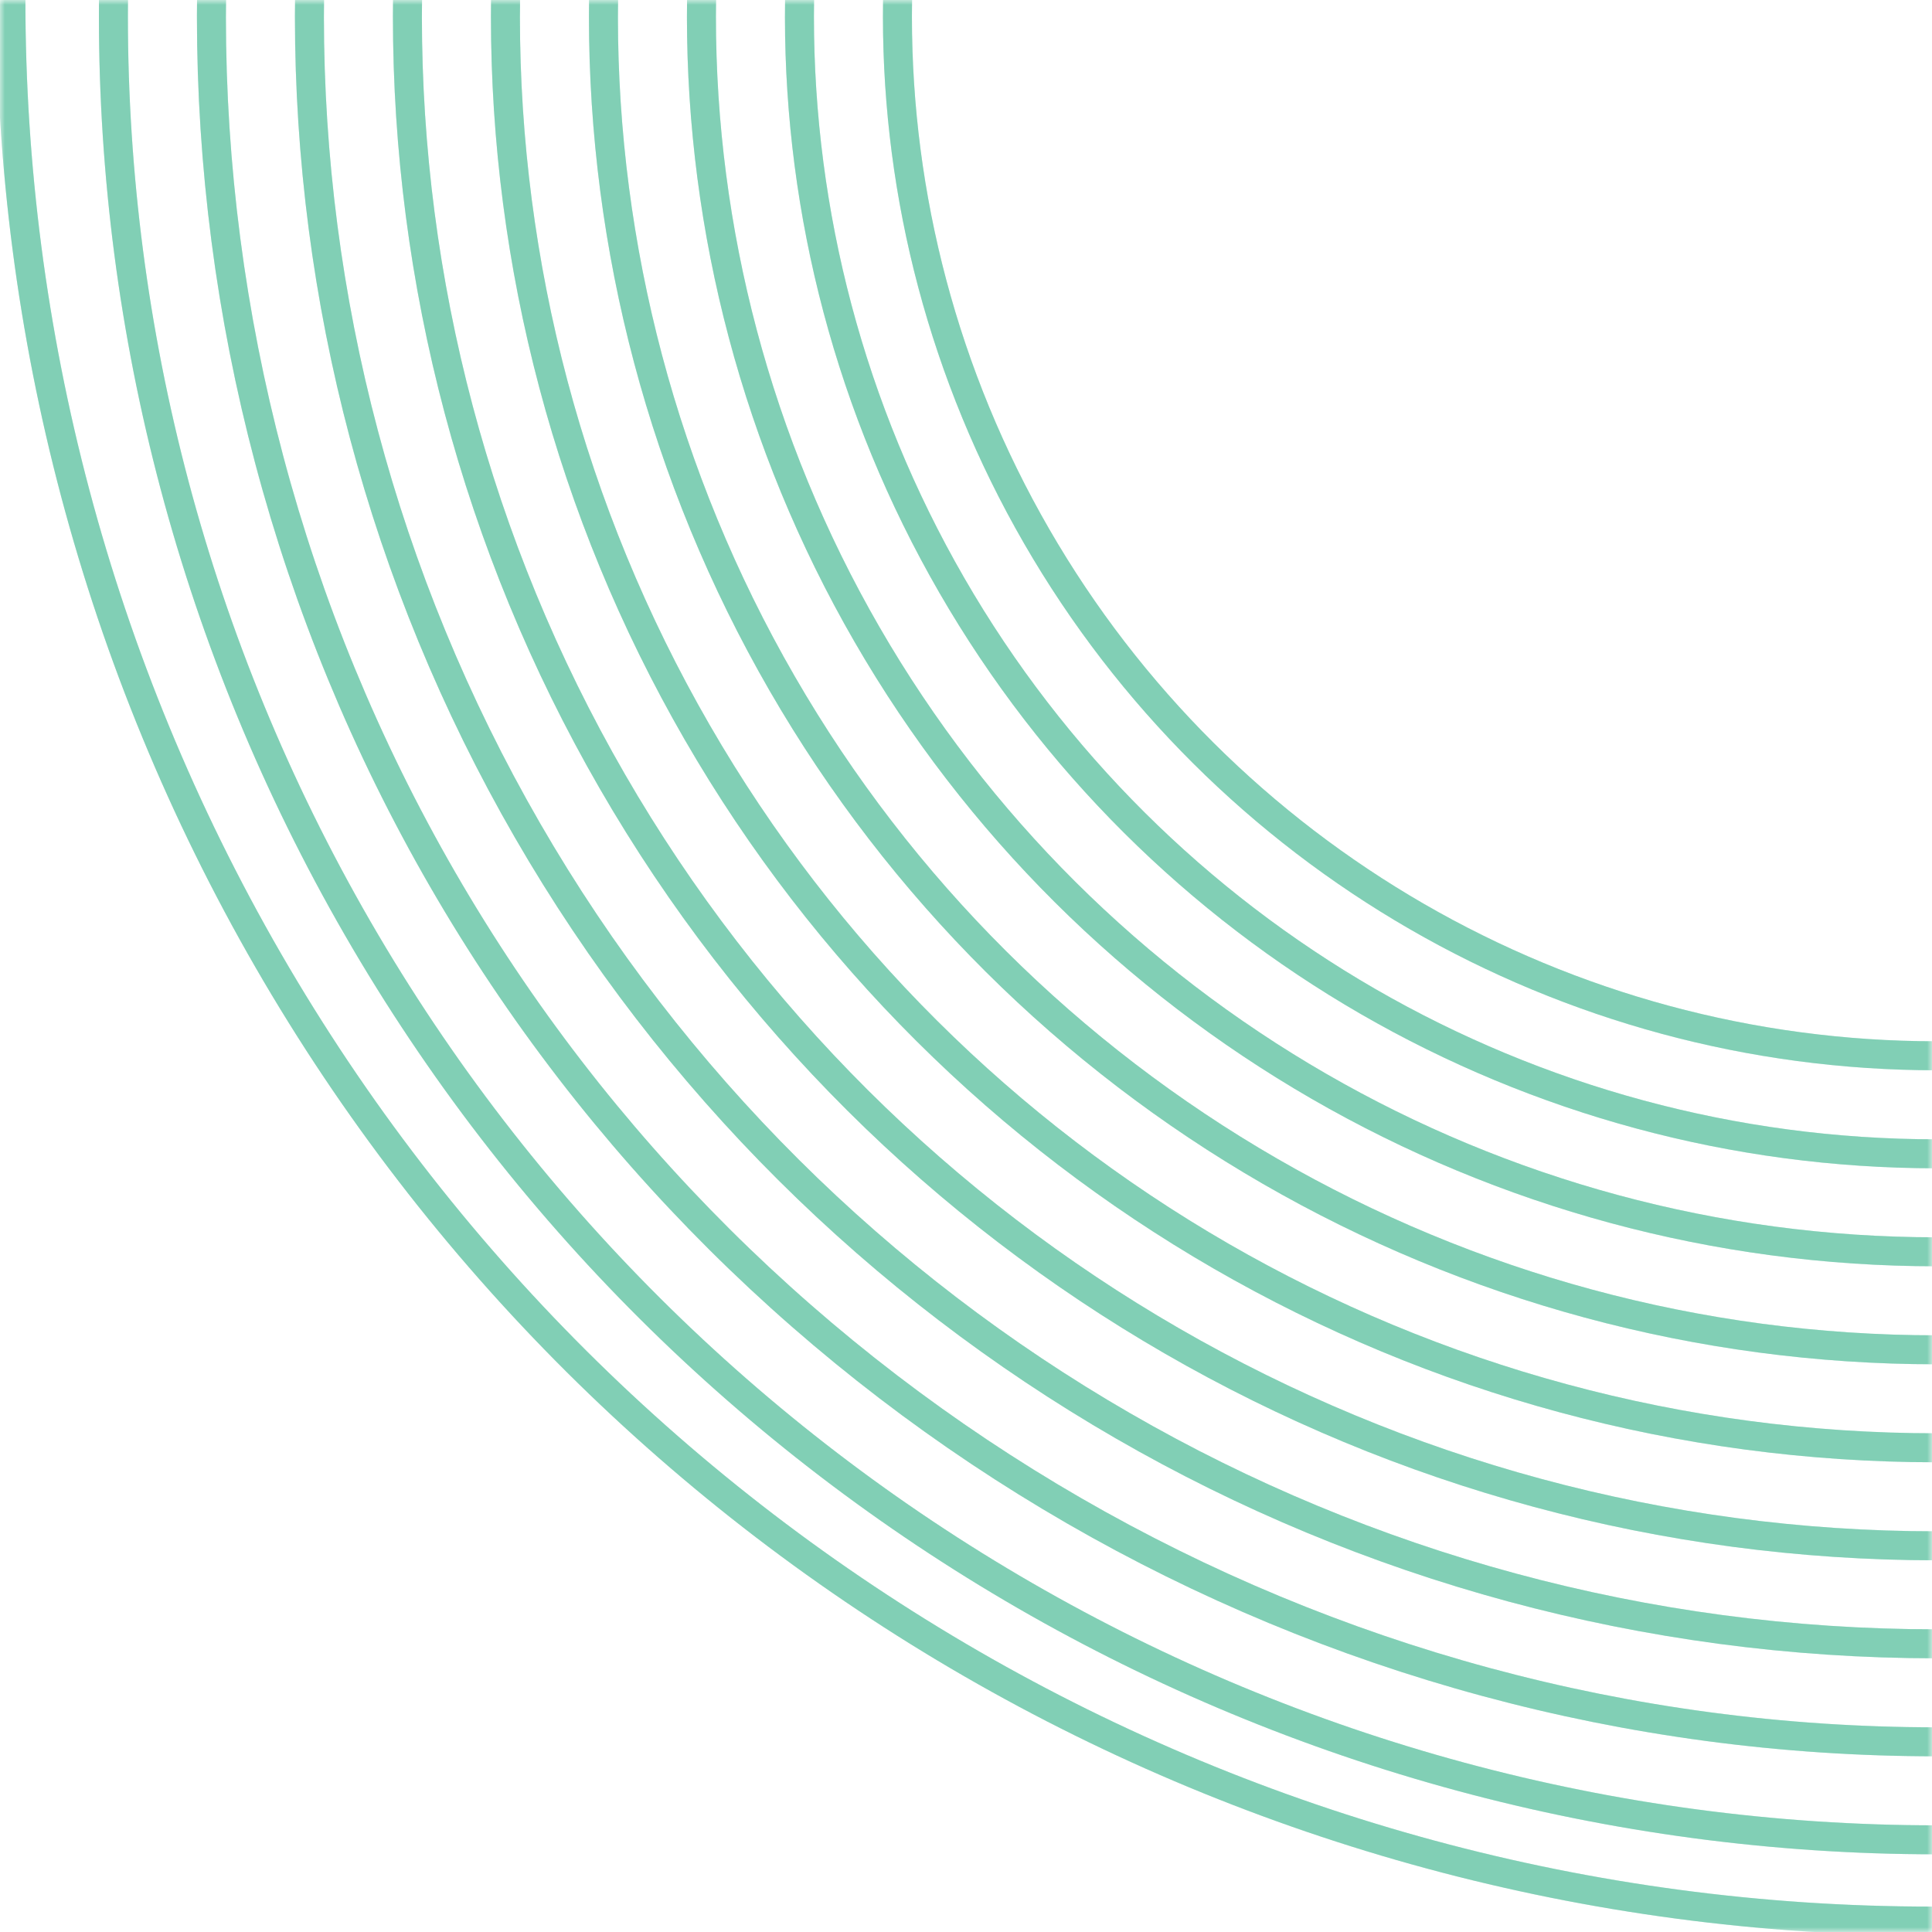 <svg width="200" height="200" viewBox="0 0 200 200" fill="none" xmlns="http://www.w3.org/2000/svg">
<mask id="mask0" mask-type="alpha" maskUnits="userSpaceOnUse" x="0" y="0" width="200" height="200">
<rect x="200" width="200" height="200" transform="rotate(90 200 0)" fill="#C4C4C4"/>
<rect x="198.5" y="1.5" width="197" height="197" transform="rotate(90 198.5 1.5)" stroke="#58C19F" stroke-opacity="0.5" stroke-width="3"/>
</mask>
<g mask="url(#mask0)">
<circle cx="200.465" cy="1.732" r="168.434" transform="rotate(30 200.465 1.732)" stroke="#58C19F" stroke-opacity="0.5" stroke-width="3"/>
<circle cx="200.465" cy="1.732" r="178.579" transform="rotate(30 200.465 1.732)" stroke="#58C19F" stroke-opacity="0.5" stroke-width="3"/>
<circle cx="200.465" cy="1.732" r="188.725" transform="rotate(30 200.465 1.732)" stroke="#58C19F" stroke-opacity="0.5" stroke-width="3"/>
<circle cx="200" cy="0" r="198.87" transform="rotate(30 200 0)" stroke="#58C19F" stroke-opacity="0.5" stroke-width="3"/>
<circle cx="200.464" cy="1.733" r="158.289" transform="rotate(30 200.464 1.733)" stroke="#58C19F" stroke-opacity="0.5" stroke-width="3"/>
<circle cx="200.465" cy="1.732" r="148.143" transform="rotate(30 200.465 1.732)" stroke="#58C19F" stroke-opacity="0.5" stroke-width="3"/>
<circle cx="200.465" cy="1.733" r="137.998" transform="rotate(30 200.465 1.733)" stroke="#58C19F" stroke-opacity="0.5" stroke-width="3"/>
<circle cx="200.465" cy="1.732" r="127.853" transform="rotate(30 200.465 1.732)" stroke="#58C19F" stroke-opacity="0.5" stroke-width="3"/>
<circle cx="200.465" cy="1.734" r="117.707" transform="rotate(30 200.465 1.734)" stroke="#58C19F" stroke-opacity="0.5" stroke-width="3"/>
<circle cx="200.464" cy="1.732" r="107.562" transform="rotate(30 200.464 1.732)" stroke="#58C19F" stroke-opacity="0.5" stroke-width="3"/>
<circle cx="200.465" cy="1.732" r="168.434" transform="rotate(30 200.465 1.732)" stroke="#58C19F" stroke-opacity="0.5" stroke-width="3"/>
<circle cx="200.465" cy="1.732" r="178.579" transform="rotate(30 200.465 1.732)" stroke="#58C19F" stroke-opacity="0.5" stroke-width="3"/>
<circle cx="200.465" cy="1.732" r="188.725" transform="rotate(30 200.465 1.732)" stroke="#58C19F" stroke-opacity="0.5" stroke-width="3"/>
<circle cx="200" cy="0" r="198.87" transform="rotate(30 200 0)" stroke="#58C19F" stroke-opacity="0.5" stroke-width="3"/>
<circle cx="200.464" cy="1.733" r="158.289" transform="rotate(30 200.464 1.733)" stroke="#58C19F" stroke-opacity="0.5" stroke-width="3"/>
<circle cx="200.465" cy="1.732" r="148.143" transform="rotate(30 200.465 1.732)" stroke="#58C19F" stroke-opacity="0.5" stroke-width="3"/>
<circle cx="200.465" cy="1.733" r="137.998" transform="rotate(30 200.465 1.733)" stroke="#58C19F" stroke-opacity="0.5" stroke-width="3"/>
<circle cx="200.465" cy="1.732" r="127.853" transform="rotate(30 200.465 1.732)" stroke="#58C19F" stroke-opacity="0.5" stroke-width="3"/>
<circle cx="200.465" cy="1.734" r="117.707" transform="rotate(30 200.465 1.734)" stroke="#58C19F" stroke-opacity="0.5" stroke-width="3"/>
<circle cx="200.464" cy="1.732" r="107.562" transform="rotate(30 200.464 1.732)" stroke="#58C19F" stroke-opacity="0.5" stroke-width="3"/>
</g>
</svg>
